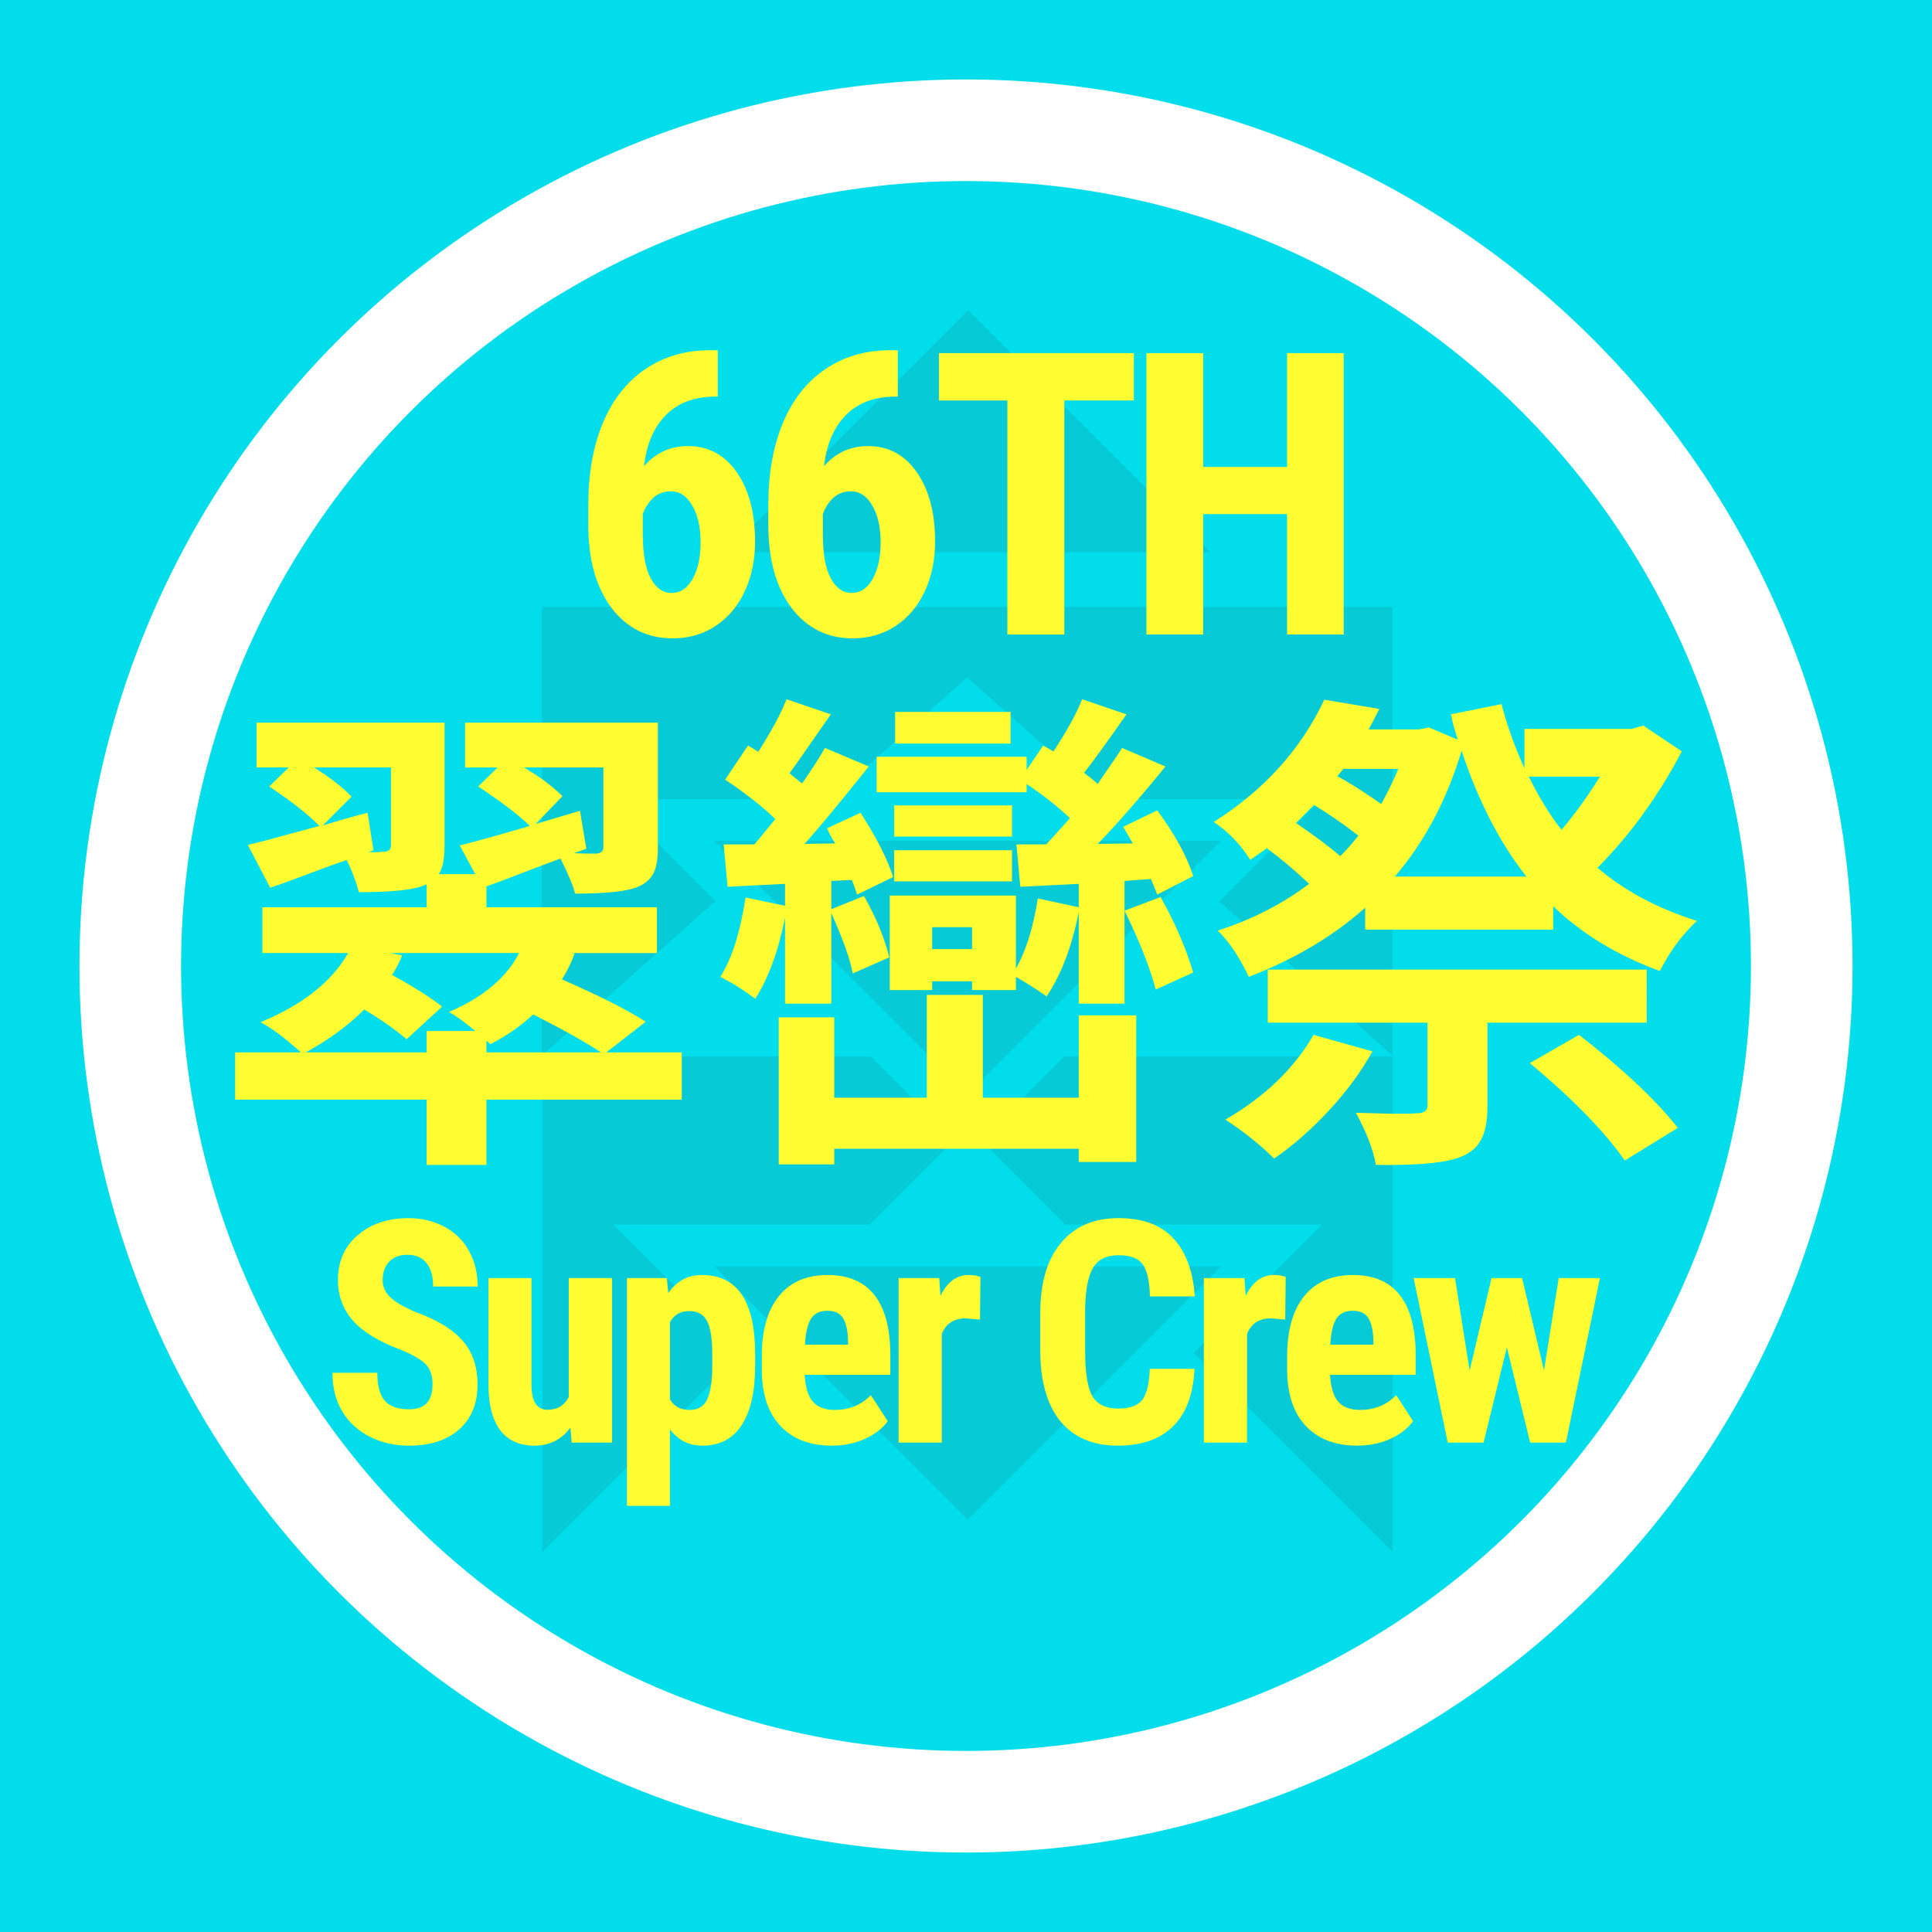 <?xml version="1.0" encoding="UTF-8" standalone="no"?>
<!-- Created with Inkscape (http://www.inkscape.org/) -->

<svg
   xmlns:dc="http://purl.org/dc/elements/1.1/"
   xmlns:cc="http://creativecommons.org/ns#"
   xmlns:rdf="http://www.w3.org/1999/02/22-rdf-syntax-ns#"
   xmlns:svg="http://www.w3.org/2000/svg"
   xmlns="http://www.w3.org/2000/svg"
   xmlns:sodipodi="http://sodipodi.sourceforge.net/DTD/sodipodi-0.dtd"
   xmlns:inkscape="http://www.inkscape.org/namespaces/inkscape"
   width="600"
   height="600"
   viewBox="0 0 158.75 158.75"
   version="1.1"
   id="svg8"
   inkscape:version="0.92.1 r15371"
   sodipodi:docname="icon.svg"
   inkscape:export-filename="G:\suiranfesCOM\2018\files\images\icons\icon600x600.png"
   inkscape:export-xdpi="96"
   inkscape:export-ydpi="96">
  <rect x="0" y="0" width="158.75" height="158.75" fill="#333333" stroke="none"/>
  <defs
     id="defs2">
    <filter
       id="filter4771"
       inkscape:label="Drop Shadow"
       style="color-interpolation-filters:sRGB">
      <feFlood
         id="feFlood4773"
         result="flood"
         flood-color="rgb(0,0,0)"
         flood-opacity="1" />
      <feComposite
         id="feComposite4775"
         result="composite1"
         operator="in"
         in2="SourceGraphic"
         in="flood" />
      <feGaussianBlur
         id="feGaussianBlur4777"
         result="blur"
         stdDeviation="5"
         in="composite1" />
      <feOffset
         id="feOffset4779"
         result="offset"
         dy="0"
         dx="0" />
      <feComposite
         id="feComposite4781"
         result="composite2"
         operator="over"
         in2="offset"
         in="SourceGraphic" />
    </filter>
    <filter
       id="filter4758"
       inkscape:label="Drop Shadow"
       style="color-interpolation-filters:sRGB">
      <feFlood
         id="feFlood4760"
         result="flood"
         flood-color="rgb(0,0,0)"
         flood-opacity="1" />
      <feComposite
         id="feComposite4762"
         result="composite1"
         operator="in"
         in2="SourceGraphic"
         in="flood" />
      <feGaussianBlur
         id="feGaussianBlur4764"
         result="blur"
         stdDeviation="5"
         in="composite1" />
      <feOffset
         id="feOffset4766"
         result="offset"
         dy="0"
         dx="0" />
      <feComposite
         id="feComposite4768"
         result="composite2"
         operator="over"
         in2="offset"
         in="SourceGraphic" />
    </filter>
    <filter
       id="filter4746"
       inkscape:label="Drop Shadow"
       style="color-interpolation-filters:sRGB">
      <feFlood
         id="feFlood4748"
         result="flood"
         flood-color="rgb(0,0,0)"
         flood-opacity="1" />
      <feComposite
         id="feComposite4750"
         result="composite1"
         operator="in"
         in2="SourceGraphic"
         in="flood" />
      <feGaussianBlur
         id="feGaussianBlur4752"
         result="blur"
         stdDeviation="5"
         in="composite1" />
      <feOffset
         id="feOffset4754"
         result="offset"
         dy="0"
         dx="0" />
      <feComposite
         id="feComposite4756"
         result="composite2"
         operator="over"
         in2="offset"
         in="SourceGraphic" />
    </filter>
    <filter
       id="filter4734"
       inkscape:label="Drop Shadow"
       style="color-interpolation-filters:sRGB">
      <feFlood
         id="feFlood4736"
         result="flood"
         flood-color="rgb(0,0,0)"
         flood-opacity="1" />
      <feComposite
         id="feComposite4738"
         result="composite1"
         operator="in"
         in2="SourceGraphic"
         in="flood" />
      <feGaussianBlur
         id="feGaussianBlur4740"
         result="blur"
         stdDeviation="5"
         in="composite1" />
      <feOffset
         id="feOffset4742"
         result="offset"
         dy="0"
         dx="0" />
      <feComposite
         id="feComposite4744"
         result="composite2"
         operator="over"
         in2="offset"
         in="SourceGraphic" />
    </filter>
    <filter
       id="filter4207"
       inkscape:label="Drop Shadow"
       style="color-interpolation-filters:sRGB">
      <feFlood
         id="feFlood4209"
         result="flood"
         flood-color="rgb(0,0,0)"
         flood-opacity="1" />
      <feComposite
         id="feComposite4211"
         result="composite1"
         operator="in"
         in2="SourceGraphic"
         in="flood" />
      <feGaussianBlur
         id="feGaussianBlur4213"
         result="blur"
         stdDeviation="5"
         in="composite1" />
      <feOffset
         id="feOffset4215"
         result="offset"
         dy="0"
         dx="0" />
      <feComposite
         id="feComposite4217"
         result="composite2"
         operator="over"
         in2="offset"
         in="SourceGraphic" />
    </filter>
  </defs>
  <sodipodi:namedview
     id="base"
     pagecolor="#ffffff"
     bordercolor="#666666"
     borderopacity="1.0"
     inkscape:pageopacity="0.0"
     inkscape:pageshadow="2"
     inkscape:zoom="0.7"
     inkscape:cx="-320.70913"
     inkscape:cy="410.92445"
     inkscape:document-units="mm"
     inkscape:current-layer="layer1"
     showgrid="false"
     units="px"
     inkscape:snap-bbox="true"
     inkscape:bbox-nodes="true"
     inkscape:snap-bbox-edge-midpoints="true"
     inkscape:snap-bbox-midpoints="true"
     inkscape:snap-midpoints="true"
     inkscape:snap-object-midpoints="true"
     inkscape:snap-text-baseline="true"
     inkscape:snap-center="true"
     inkscape:snap-page="true"
     inkscape:window-width="1920"
     inkscape:window-height="965"
     inkscape:window-x="-8"
     inkscape:window-y="-8"
     inkscape:window-maximized="1"
     showguides="false" />
  <g
     inkscape:label="レイヤー 1"
     inkscape:groupmode="layer"
     id="layer1"
     transform="translate(0,-138.25)">
    <rect
       style="opacity:1;fill:#00e0ed;fill-opacity:0.876;fill-rule:nonzero;stroke:none;stroke-width:7.938;stroke-linecap:round;stroke-linejoin:round;stroke-miterlimit:4;stroke-dasharray:none;stroke-dashoffset:0;stroke-opacity:1;paint-order:stroke fill markers"
       id="rect4601"
       width="158.75"
       height="158.75"
       x="0"
       y="138.25" />
    <path
       style="opacity:1;fill:#00e0ed;fill-opacity:0.876;fill-rule:nonzero;stroke:none;stroke-width:30;stroke-linecap:round;stroke-linejoin:round;stroke-miterlimit:4;stroke-dasharray:none;stroke-dashoffset:0;stroke-opacity:1;paint-order:stroke fill markers"
       d="M 0 0 L 0 600 L 600 600 L 600 0 L 0 0 z M 300.195 96.221 L 375.205 171.232 L 225.184 171.232 L 300.195 96.221 z M 168.055 188.205 L 431.736 188.205 L 431.736 327.211 C 413.853 311.315 395.971 295.418 378.088 279.521 C 388.675 268.935 399.261 258.347 409.85 247.762 L 342.355 247.762 C 328.202 235.18 314.049 222.6 299.896 210.018 C 285.744 222.6 271.589 235.18 257.436 247.762 L 190.15 247.762 C 200.707 258.315 211.261 268.872 221.816 279.426 C 203.896 295.354 185.975 311.282 168.055 327.211 L 168.055 188.205 z M 221.451 260.727 L 378.549 260.727 C 352.365 286.909 326.183 313.091 300 339.273 C 273.817 313.091 247.634 286.909 221.451 260.727 z M 168.145 327.568 L 269.959 327.568 C 278.598 336.208 287.238 344.847 295.877 353.486 C 287.133 362.23 278.39 370.973 269.646 379.717 L 190.215 379.717 C 203.455 392.954 216.693 406.194 229.932 419.432 C 209.336 440.027 188.74 460.623 168.145 481.219 L 168.145 459.41 L 168.145 327.568 z M 330.039 327.568 L 431.828 327.568 L 431.828 481.219 C 411.259 460.649 390.689 440.079 370.119 419.51 C 383.384 406.246 396.648 392.98 409.914 379.717 L 330.326 379.717 C 321.587 370.978 312.848 362.239 304.109 353.5 C 312.753 344.856 321.396 336.212 330.039 327.568 z M 221.516 392.682 L 378.613 392.682 C 352.43 418.865 326.247 445.048 300.064 471.23 C 273.882 445.048 247.698 418.865 221.516 392.682 z "
       id="rect4533"
       transform="matrix(0.265,0,0,0.265,0,138.25)" />
    <g
       aria-label="翠巒祭"
       style="font-style:normal;font-variant:normal;font-weight:500;font-stretch:normal;font-size:40.983px;line-height:68.306px;font-family:'Gen Shin Gothic';-inkscape-font-specification:'Gen Shin Gothic Medium';letter-spacing:0px;word-spacing:0px;fill:#fffc32;fill-opacity:1;stroke:none;stroke-width:2.732px;stroke-linecap:butt;stroke-linejoin:miter;stroke-opacity:1"
       id="text4505">
      <path
         d="m 39.972,223.763 v 0.961 h 9.405 q -1.801,-1.201 -5.563,-3.122 -1.601,1.481 -3.522,2.441 z m -14.848,0.961 h 9.926 v -1.761 h 4.002 q -1.241,-1.041 -2.161,-1.561 4.202,-1.801 5.763,-4.843 H 32.088 l 0.961,0.2 q -0.4,0.961 -0.84,1.601 2.642,1.441 4.122,2.601 l -2.922,2.682 q -1.401,-1.201 -3.482,-2.441 -1.961,1.961 -4.803,3.522 z m 24.454,-23.413 h -6.524 q 1.921,1.121 3.162,2.361 l -2.201,2.281 3.642,-1.081 0.52,3.122 -1.001,0.36 q 0.8,0.04 1.801,0.04 0.6,-0.04 0.6,-0.52 z m -18.891,6.804 -0.4,0.16 q 0.32,0 0.72,0 0.44,-0.04 0.48,-0.04 0.64,0 0.64,-0.52 v -6.404 h -6.324 q 2.041,1.281 3.082,2.401 l -2.361,2.361 q 0.56,-0.16 1.761,-0.52 1.241,-0.36 1.921,-0.52 z m 25.334,16.609 v 3.882 H 39.972 v 5.363 h -4.923 v -5.363 H 19.321 v -3.882 h 5.403 q -2.001,-1.801 -3.322,-2.481 5.163,-2.121 7.204,-5.683 h -7.044 v -3.762 h 13.488 v -1.881 l -0.2,0.08 q -1.281,0.56 -5.363,0.56 -0.36,-1.361 -1.001,-2.642 -1.081,0.36 -3.202,1.161 -2.121,0.8 -3.082,1.121 l -1.841,-3.522 q 0.921,-0.2 5.883,-1.561 -1.321,-1.361 -4.122,-3.242 l 1.601,-1.561 h -2.642 v -3.682 h 15.449 v 10.086 q 0,1.681 -0.48,2.361 h 3.002 l -1.281,-2.361 q 1.241,-0.28 5.763,-1.601 -1.241,-1.241 -4.242,-3.242 l 1.601,-1.561 h -2.682 v -3.682 h 15.849 v 10.246 q 0,1.401 -0.36,2.121 -0.36,0.72 -1.281,1.121 -1.321,0.56 -5.163,0.56 -0.24,-0.961 -1.201,-2.882 -1.001,0.36 -3.082,1.161 -2.041,0.8 -3.002,1.121 v 1.721 h 14.008 v 3.762 h -7.044 l 0.28,0.04 q -0.4,1.121 -1.041,2.121 4.723,2.081 6.884,3.482 l -3.242,2.521 z"
         style="font-style:normal;font-variant:normal;font-weight:bold;font-stretch:normal;font-family:'Gen Shin Gothic';-inkscape-font-specification:'Gen Shin Gothic Bold';fill:#fffc32;fill-opacity:1;stroke-width:2.732px"
         id="path4549" />
      <path
         d="m 83.037,196.747 v 2.601 h -9.485 v -2.601 z m -18.531,23.974 v -7.084 q -0.8,4.082 -2.441,6.684 -1.441,-1.081 -2.882,-1.801 1.401,-2.161 2.081,-6.524 l 3.242,0.68 v -1.801 l -4.723,0.24 -0.32,-3.482 h 2.521 q 0.12,-0.12 1.721,-2.081 -1.561,-1.521 -4.122,-3.242 l 1.881,-2.802 q 0.56,0.32 0.84,0.52 1.681,-2.642 2.321,-4.322 l 3.642,1.241 q -2.962,4.282 -3.402,4.843 0.64,0.52 1.041,0.84 1.241,-1.801 1.881,-2.922 l 3.602,1.521 q -3.682,4.603 -5.283,6.364 l 2.521,-0.04 q -0.16,-0.24 -0.4,-0.68 -0.24,-0.48 -0.28,-0.56 l 2.762,-1.281 q 1.961,3.042 2.682,5.283 l -2.962,1.441 q -0.32,-0.961 -0.44,-1.201 l -1.681,0.08 v 2.321 l 2.682,-1.081 q 1.481,2.601 2.081,5.043 l -3.002,1.321 q -0.28,-1.641 -1.761,-4.963 v 7.444 z m 24.134,7.724 v -6.764 h 4.723 v 12.047 h -4.723 v -1.081 H 68.549 v 1.281 h -4.563 v -12.087 h 4.563 v 6.604 h 7.604 v -8.445 h 4.603 v 8.445 z m -12.047,-12.207 h 3.282 v -1.801 h -3.282 z m 17.97,-5.763 -2.161,0.16 v 10.086 h -3.762 v -7.524 q -0.84,4.242 -2.642,6.924 -1.321,-0.921 -2.521,-1.601 v 1.081 h -3.602 v -0.72 h -3.282 v 0.72 h -3.482 v -7.764 h 10.366 v 6.003 q 1.241,-2.201 1.801,-5.763 l 3.362,0.72 v -1.921 l -4.803,0.24 -0.32,-3.482 h 2.441 q 0.36,-0.36 1.961,-2.161 -1.641,-1.521 -3.562,-2.802 v 0.68 h -12.327 v -2.922 h 12.327 v 1.081 l 1.361,-2.001 0.84,0.48 q 1.641,-2.481 2.361,-4.282 l 3.642,1.241 q -2.441,3.482 -3.482,4.803 0.921,0.72 1.121,0.921 0.2,-0.32 0.921,-1.361 0.76,-1.081 1.081,-1.601 l 3.562,1.521 q -3.162,3.882 -5.563,6.364 l 2.882,-0.04 q -0.76,-1.321 -0.8,-1.361 l 2.802,-1.361 q 2.161,2.922 2.962,5.403 l -2.962,1.521 q -0.04,-0.16 -0.52,-1.281 z m -2.161,2.601 2.962,-1.121 q 1.761,3.122 2.682,6.204 l -3.082,1.401 q -0.72,-2.722 -2.561,-6.484 z m -18.931,-2.401 v -2.561 h 9.686 v 2.561 z m 9.686,-6.244 v 2.561 h -9.686 v -2.561 z"
         style="font-style:normal;font-variant:normal;font-weight:bold;font-stretch:normal;font-family:'Gen Shin Gothic';-inkscape-font-specification:'Gen Shin Gothic Bold';fill:#fffc32;fill-opacity:1;stroke-width:2.732px"
         id="path4551" />
      <path
         d="m 107.931,223.282 4.843,1.361 q -1.401,2.521 -3.602,4.883 -2.201,2.361 -4.483,3.922 -1.681,-1.681 -4.002,-3.202 4.843,-2.802 7.244,-6.964 z m 27.376,-1.001 h -13.087 v 6.924 q 0,1.761 -0.52,2.682 -0.48,0.961 -1.721,1.441 -1.841,0.72 -6.924,0.64 -0.32,-1.841 -1.641,-4.282 1.401,0.04 3.002,0.08 1.641,0 2.001,-0.04 0.881,0 0.881,-0.64 v -6.804 h -13.127 v -4.362 h 31.138 z m -9.605,3.322 4.042,-2.321 q 5.363,4.162 8.125,7.644 l -4.362,2.682 q -2.481,-3.562 -7.804,-8.005 z m -17.73,-21.212 -1.481,1.481 q 2.281,1.561 3.642,2.722 0.76,-0.76 1.481,-1.681 -1.681,-1.321 -3.642,-2.521 z m 6.924,-2.962 h -4.523 l -0.48,0.6 q 1.481,0.8 3.602,2.281 0.84,-1.521 1.401,-2.882 z m -0.28,8.845 h 10.806 q -3.282,-4.162 -5.323,-10.326 -1.841,6.083 -5.483,10.326 z m 16.85,-8.205 h -5.843 q 1.241,2.521 2.682,4.362 1.521,-1.761 3.162,-4.362 z m 3.562,-4.202 3.162,2.121 q -2.842,5.443 -6.924,9.565 3.322,2.842 8.165,4.362 -1.801,1.681 -3.042,4.122 -5.243,-1.921 -8.765,-5.323 v 1.921 h -15.449 v -1.801 q -3.882,3.482 -9.565,5.683 -1.201,-2.521 -2.561,-3.802 4.162,-1.321 7.524,-3.842 -1.881,-1.761 -3.482,-2.922 -0.24,0.16 -0.68,0.48 -0.44,0.32 -0.68,0.48 -1.161,-1.881 -3.002,-3.122 6.204,-3.922 9.085,-10.046 l 4.523,0.76 q -0.56,1.121 -0.88,1.681 h 4.122 l 0.84,-0.16 2.361,1.001 q -0.12,-0.36 -0.32,-1.041 -0.16,-0.72 -0.24,-1.041 l 4.162,-0.84 q 0.6,2.401 1.881,5.283 v -3.242 h 8.805 z"
         style="font-style:normal;font-variant:normal;font-weight:bold;font-stretch:normal;font-family:'Gen Shin Gothic';-inkscape-font-specification:'Gen Shin Gothic Bold';fill:#fffc32;fill-opacity:1;stroke-width:2.732px"
         id="path4553" />
    </g>
    <circle
       style="opacity:1;fill:none;fill-opacity:1;fill-rule:nonzero;stroke:#ffffff;stroke-width:8.349;stroke-linecap:round;stroke-linejoin:round;stroke-miterlimit:4;stroke-dasharray:none;stroke-dashoffset:0;stroke-opacity:1;paint-order:stroke fill markers"
       id="path4511"
       cx="79.375"
       cy="217.625"
       r="68.672" />
    <g
       aria-label="Super Crew"
       style="font-style:normal;font-variant:normal;font-weight:500;font-stretch:normal;font-size:25.594px;line-height:19.247px;font-family:'Gen Shin Gothic';-inkscape-font-specification:'Gen Shin Gothic Medium';text-align:center;letter-spacing:0px;word-spacing:0px;text-anchor:middle;fill:#fffc32;fill-opacity:1;stroke:none;stroke-width:1.706px;stroke-linecap:butt;stroke-linejoin:miter;stroke-opacity:1"
       id="text4515">
      <path
         d="m 35.541,252.015 q 0,-1.112 -0.575,-1.675 -0.562,-0.575 -2.062,-1.187 -2.737,-1.037 -3.937,-2.424 -1.2,-1.4 -1.2,-3.299 0,-2.299 1.625,-3.687 1.637,-1.4 4.149,-1.4 1.675,0 2.987,0.712 1.312,0.7 2.012,1.987 0.712,1.287 0.712,2.924 h -3.662 q 0,-1.275 -0.55,-1.937 -0.537,-0.675 -1.562,-0.675 -0.962,0 -1.5,0.575 -0.537,0.562 -0.537,1.525 0,0.75 0.6,1.362 0.6,0.6 2.124,1.25 2.662,0.962 3.862,2.362 1.212,1.4 1.212,3.562 0,2.374 -1.512,3.712 -1.512,1.337 -4.112,1.337 -1.762,0 -3.212,-0.725 -1.45,-0.725 -2.274,-2.075 -0.812,-1.35 -0.812,-3.187 h 3.687 q 0,1.575 0.612,2.287 0.612,0.712 2,0.712 1.925,0 1.925,-2.037 z"
         style="font-style:normal;font-variant:normal;font-weight:bold;font-stretch:normal;font-family:'Roboto Condensed';-inkscape-font-specification:'Roboto Condensed, Bold';text-align:center;letter-spacing:-1.304px;text-anchor:middle;fill:#fffc32;fill-opacity:1;stroke-width:1.706px"
         id="path4530" />
      <path
         d="m 46.871,255.551 q -1.1,1.487 -2.949,1.487 -1.862,0 -2.824,-1.275 -0.962,-1.287 -0.962,-3.737 v -8.76 h 3.537 v 8.848 q 0.025,1.975 1.312,1.975 1.212,0 1.75,-1.05 v -9.773 h 3.562 v 13.522 h -3.324 z"
         style="font-style:normal;font-variant:normal;font-weight:bold;font-stretch:normal;font-family:'Roboto Condensed';-inkscape-font-specification:'Roboto Condensed, Bold';text-align:center;letter-spacing:-1.304px;text-anchor:middle;fill:#fffc32;fill-opacity:1;stroke-width:1.706px"
         id="path4532" />
      <path
         d="m 62.051,250.452 q 0,3.187 -1.1,4.886 -1.087,1.7 -3.249,1.7 -1.65,0 -2.649,-1.337 v 6.286 h -3.537 v -18.721 h 3.274 l 0.125,1.237 q 1.012,-1.487 2.762,-1.487 2.162,0 3.249,1.575 1.1,1.575 1.125,4.824 z m -3.524,-0.887 q 0,-1.962 -0.437,-2.774 -0.425,-0.812 -1.45,-0.812 -1.087,0 -1.587,0.912 v 6.336 q 0.475,0.875 1.612,0.875 1.05,0 1.45,-0.887 0.412,-0.887 0.412,-2.762 z"
         style="font-style:normal;font-variant:normal;font-weight:bold;font-stretch:normal;font-family:'Roboto Condensed';-inkscape-font-specification:'Roboto Condensed, Bold';text-align:center;letter-spacing:-1.304px;text-anchor:middle;fill:#fffc32;fill-opacity:1;stroke-width:1.706px"
         id="path4534" />
      <path
         d="m 68.37,257.038 q -2.724,0 -4.249,-1.625 -1.525,-1.625 -1.525,-4.649 v -1.075 q 0,-3.199 1.4,-4.936 1.4,-1.737 4.012,-1.737 2.549,0 3.837,1.637 1.287,1.625 1.312,4.824 v 1.737 h -7.036 q 0.075,1.5 0.662,2.199 0.587,0.687 1.812,0.687 1.775,0 2.962,-1.212 l 1.387,2.137 q -0.65,0.9 -1.887,1.462 -1.237,0.55 -2.687,0.55 z m -2.224,-8.298 h 3.537 v -0.325 q -0.025,-1.212 -0.4,-1.837 -0.375,-0.625 -1.3,-0.625 -0.925,0 -1.35,0.662 -0.412,0.662 -0.487,2.124 z"
         style="font-style:normal;font-variant:normal;font-weight:bold;font-stretch:normal;font-family:'Roboto Condensed';-inkscape-font-specification:'Roboto Condensed, Bold';text-align:center;letter-spacing:-1.304px;text-anchor:middle;fill:#fffc32;fill-opacity:1;stroke-width:1.706px"
         id="path4536" />
      <path
         d="m 80.525,246.678 -1.175,-0.1 q -1.45,0 -1.962,1.275 v 8.935 h -3.549 v -13.522 h 3.337 l 0.1,1.462 q 0.837,-1.712 2.312,-1.712 0.6,0 0.975,0.162 z"
         style="font-style:normal;font-variant:normal;font-weight:bold;font-stretch:normal;font-family:'Roboto Condensed';-inkscape-font-specification:'Roboto Condensed, Bold';text-align:center;letter-spacing:-1.304px;text-anchor:middle;fill:#fffc32;fill-opacity:1;stroke-width:1.706px"
         id="path4538" />
      <path
         d="m 98.15,250.727 q -0.137,3.112 -1.75,4.711 -1.612,1.6 -4.549,1.6 -3.087,0 -4.736,-2.025 -1.637,-2.037 -1.637,-5.799 v -3.062 q 0,-3.749 1.7,-5.774 1.7,-2.037 4.724,-2.037 2.974,0 4.511,1.662 1.55,1.662 1.762,4.774 h -3.687 q -0.05,-1.925 -0.6,-2.649 -0.537,-0.737 -1.987,-0.737 -1.475,0 -2.087,1.037 -0.612,1.025 -0.65,3.387 v 3.437 q 0,2.712 0.6,3.724 0.612,1.012 2.087,1.012 1.45,0 2,-0.7 0.55,-0.712 0.625,-2.562 z"
         style="font-style:normal;font-variant:normal;font-weight:bold;font-stretch:normal;font-family:'Roboto Condensed';-inkscape-font-specification:'Roboto Condensed, Bold';text-align:center;letter-spacing:-1.304px;text-anchor:middle;fill:#fffc32;fill-opacity:1;stroke-width:1.706px"
         id="path4540" />
      <path
         d="m 105.606,246.678 -1.175,-0.1 q -1.45,0 -1.962,1.275 v 8.935 h -3.549 v -13.522 h 3.337 l 0.1,1.462 q 0.837,-1.712 2.312,-1.712 0.6,0 0.975,0.162 z"
         style="font-style:normal;font-variant:normal;font-weight:bold;font-stretch:normal;font-family:'Roboto Condensed';-inkscape-font-specification:'Roboto Condensed, Bold';text-align:center;letter-spacing:-1.304px;text-anchor:middle;fill:#fffc32;fill-opacity:1;stroke-width:1.706px"
         id="path4542" />
      <path
         d="m 111.538,257.038 q -2.724,0 -4.249,-1.625 -1.525,-1.625 -1.525,-4.649 v -1.075 q 0,-3.199 1.4,-4.936 1.4,-1.737 4.012,-1.737 2.549,0 3.837,1.637 1.287,1.625 1.312,4.824 v 1.737 h -7.036 q 0.075,1.5 0.662,2.199 0.587,0.687 1.812,0.687 1.775,0 2.962,-1.212 l 1.387,2.137 q -0.65,0.9 -1.887,1.462 -1.237,0.55 -2.687,0.55 z m -2.224,-8.298 H 112.85 v -0.325 q -0.025,-1.212 -0.4,-1.837 -0.375,-0.625 -1.3,-0.625 -0.925,0 -1.35,0.662 -0.412,0.662 -0.487,2.124 z"
         style="font-style:normal;font-variant:normal;font-weight:bold;font-stretch:normal;font-family:'Roboto Condensed';-inkscape-font-specification:'Roboto Condensed, Bold';text-align:center;letter-spacing:-1.304px;text-anchor:middle;fill:#fffc32;fill-opacity:1;stroke-width:1.706px"
         id="path4544" />
      <path
         d="m 126.867,250.852 1.212,-7.586 h 3.387 l -2.799,13.522 h -2.937 l -1.912,-7.823 -1.912,7.823 h -2.949 l -2.799,-13.522 h 3.399 l 1.2,7.598 1.8,-7.598 h 2.512 z"
         style="font-style:normal;font-variant:normal;font-weight:bold;font-stretch:normal;font-family:'Roboto Condensed';-inkscape-font-specification:'Roboto Condensed, Bold';text-align:center;letter-spacing:-1.304px;text-anchor:middle;fill:#fffc32;fill-opacity:1;stroke-width:1.706px"
         id="path4546" />
    </g>
    <g
       aria-label="66TH"
       style="font-style:normal;font-variant:normal;font-weight:500;font-stretch:normal;font-size:32.52px;line-height:24.455px;font-family:'Gen Shin Gothic';-inkscape-font-specification:'Gen Shin Gothic Medium';text-align:center;letter-spacing:0px;word-spacing:0px;text-anchor:middle;fill:#fffc32;fill-opacity:1;stroke:none;stroke-width:2.168px;stroke-linecap:butt;stroke-linejoin:miter;stroke-opacity:1"
       id="text4615">
      <path
         d="m 58.979,167.028 v 3.811 h -0.254 q -2.525,0.016 -4.017,1.524 -1.477,1.493 -1.794,4.192 1.445,-1.651 3.62,-1.651 2.509,0 4.001,2.144 1.508,2.144 1.508,5.716 0,2.271 -0.857,4.097 -0.857,1.826 -2.414,2.842 -1.54,1 -3.493,1 -3.144,0 -5.049,-2.525 -1.89,-2.525 -1.89,-6.796 v -1.667 q 0,-3.827 1.191,-6.701 1.207,-2.874 3.462,-4.414 2.271,-1.556 5.288,-1.572 z m -3.859,11.592 q -0.857,0 -1.445,0.54 -0.572,0.54 -0.857,1.334 v 1.62 q 0,2.445 0.651,3.652 0.651,1.207 1.715,1.207 1.08,0 1.731,-1.159 0.651,-1.175 0.651,-3.001 0,-1.858 -0.683,-3.017 -0.667,-1.175 -1.763,-1.175 z"
         style="font-style:normal;font-variant:normal;font-weight:bold;font-stretch:normal;font-family:'Roboto Condensed';-inkscape-font-specification:'Roboto Condensed, Bold';text-align:center;letter-spacing:-1.657px;text-anchor:middle;fill:#fffc32;fill-opacity:1;stroke-width:2.168px"
         id="path4521" />
      <path
         d="m 73.773,167.028 v 3.811 H 73.518 q -2.525,0.016 -4.017,1.524 -1.477,1.493 -1.794,4.192 1.445,-1.651 3.62,-1.651 2.509,0 4.001,2.144 1.508,2.144 1.508,5.716 0,2.271 -0.857,4.097 -0.857,1.826 -2.414,2.842 -1.54,1 -3.493,1 -3.144,0 -5.049,-2.525 -1.89,-2.525 -1.89,-6.796 v -1.667 q 0,-3.827 1.191,-6.701 1.207,-2.874 3.462,-4.414 2.271,-1.556 5.288,-1.572 z m -3.859,11.592 q -0.857,0 -1.445,0.54 -0.572,0.54 -0.857,1.334 v 1.62 q 0,2.445 0.651,3.652 0.651,1.207 1.715,1.207 1.08,0 1.731,-1.159 0.651,-1.175 0.651,-3.001 0,-1.858 -0.683,-3.017 -0.667,-1.175 -1.763,-1.175 z"
         style="font-style:normal;font-variant:normal;font-weight:bold;font-stretch:normal;font-family:'Roboto Condensed';-inkscape-font-specification:'Roboto Condensed, Bold';text-align:center;letter-spacing:-1.657px;text-anchor:middle;fill:#fffc32;fill-opacity:1;stroke-width:2.168px"
         id="path4523" />
      <path
         d="m 93.171,171.157 h -5.716 v 19.229 h -4.684 v -19.229 h -5.621 v -3.89 h 16.022 z"
         style="font-style:normal;font-variant:normal;font-weight:bold;font-stretch:normal;font-family:'Roboto Condensed';-inkscape-font-specification:'Roboto Condensed, Bold';text-align:center;letter-spacing:-1.657px;text-anchor:middle;fill:#fffc32;fill-opacity:1;stroke-width:2.168px"
         id="path4525" />
      <path
         d="m 110.41,190.386 h -4.653 v -9.893 h -6.891 v 9.893 h -4.668 v -23.12 h 4.668 v 9.353 h 6.891 v -9.353 h 4.653 z"
         style="font-style:normal;font-variant:normal;font-weight:bold;font-stretch:normal;font-family:'Roboto Condensed';-inkscape-font-specification:'Roboto Condensed, Bold';text-align:center;letter-spacing:-1.657px;text-anchor:middle;fill:#fffc32;fill-opacity:1;stroke-width:2.168px"
         id="path4527" />
    </g>
  </g>
</svg>
